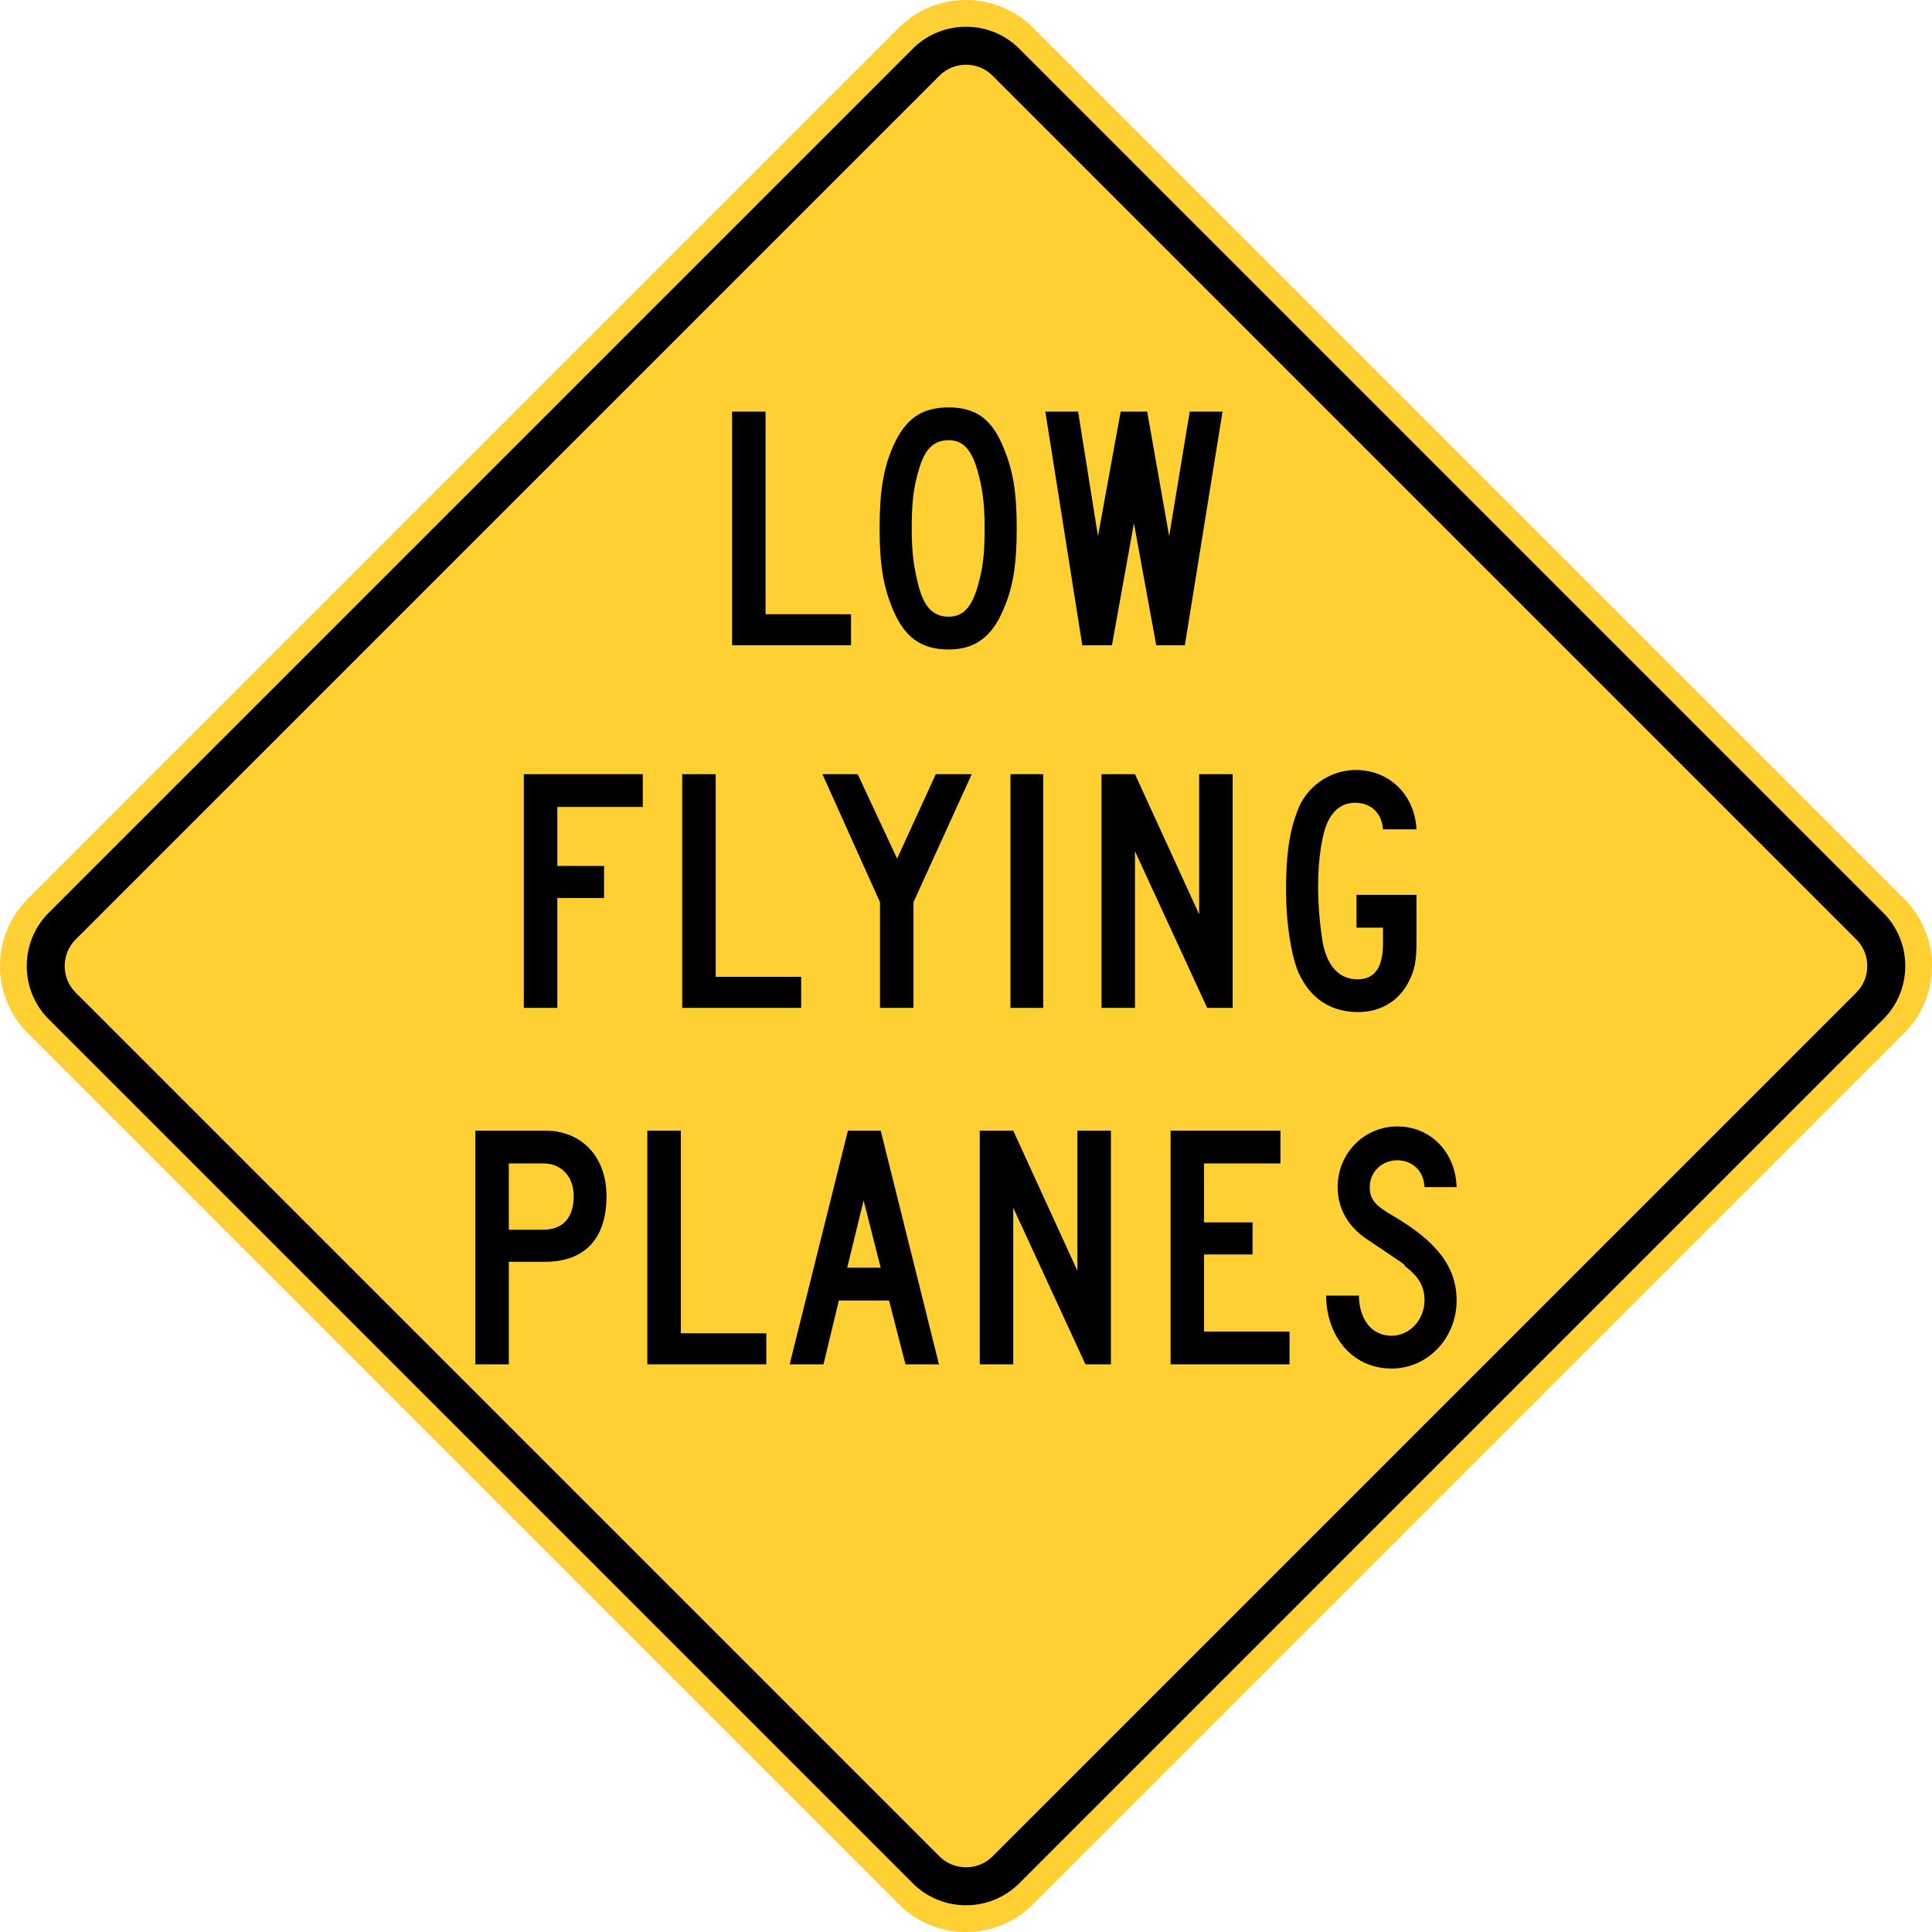 <?xml version="1.0" encoding="UTF-8" standalone="no"?>
<!-- Generator: Adobe Illustrator 12.0.1, SVG Export Plug-In  -->

<svg
   xmlns:dc="http://purl.org/dc/elements/1.1/"
   xmlns:cc="http://creativecommons.org/ns#"
   xmlns:rdf="http://www.w3.org/1999/02/22-rdf-syntax-ns#"
   xmlns:svg="http://www.w3.org/2000/svg"
   xmlns="http://www.w3.org/2000/svg"
   xmlns:sodipodi="http://sodipodi.sourceforge.net/DTD/sodipodi-0.dtd"
   xmlns:inkscape="http://www.inkscape.org/namespaces/inkscape"
   version="1.1"
   width="286.661"
   height="286.664"
   viewBox="-1 -1 286.661 286.664"
   enable-background="new -1 -1 289 289"
   xml:space="preserve"
   id="svg2"
   inkscape:version="0.48.2 r9819"
   sodipodi:docname="AJAX1.svg"><sodipodi:namedview
   pagecolor="#ffffff"
   bordercolor="#666666"
   borderopacity="1"
   objecttolerance="10"
   gridtolerance="10"
   guidetolerance="10"
   inkscape:pageopacity="0"
   inkscape:pageshadow="2"
   inkscape:window-width="1280"
   inkscape:window-height="1004"
   id="namedview44"
   showgrid="false"
   fit-margin-top="0"
   fit-margin-left="0"
   fit-margin-right="0"
   fit-margin-bottom="0"
   inkscape:zoom="1.633218"
   inkscape:cx="182.51811"
   inkscape:cy="108.09925"
   inkscape:window-x="-8"
   inkscape:window-y="-8"
   inkscape:window-maximized="1"
   inkscape:current-layer="svg2" />
<defs
   id="defs4">
</defs>
<path
   d="M 3.099,132.388 132.381,3.105 c 5.471,-5.473 14.419,-5.473 19.894,0 l 129.282,129.283 c 5.473,5.47 5.473,14.423 0,19.89 l -129.282,129.283 c -5.475,5.471 -14.423,5.471 -19.894,0 L 3.099,152.278 c -5.466,-5.467 -5.466,-14.42 0,-19.89 z"
   id="path6"
   style="fill:#ffd033;stroke:none;fill-opacity:1"
   inkscape:connector-curvature="0" />

<path
   clip-rule="evenodd"
   d="M 6.221,134.44 134.441,6.221 c 4.339,-4.339 11.44,-4.339 15.784,0 l 128.213,128.219 c 4.343,4.343 4.343,11.439 0,15.779 l -128.213,128.225 c -4.344,4.334 -11.445,4.334 -15.784,0 L 6.221,150.219 c -4.338,-4.34 -4.338,-11.436 0,-15.779"
   id="path10"
   inkscape:connector-curvature="0"
   style="fill:#000000;fill-rule:evenodd;stroke:none" />
<path
   clip-rule="evenodd"
   d="M 10.224,138.391 138.388,10.23 c 2.162,-2.17 5.721,-2.17 7.887,0 l 128.158,128.161 c 2.168,2.166 2.168,5.715 0,7.883 l -128.158,128.16 c -2.166,2.168 -5.726,2.168 -7.887,0 l -128.164,-128.16 c -2.165,-2.168 -2.165,-5.717 0,-7.883"
   id="path12"
   inkscape:connector-curvature="0"
   style="fill:#ffd033;fill-rule:evenodd;stroke:none;fill-opacity:1" />
<path
   d="m 81.693,118.734 v 8.747 h 6.937 v 4.763 h -6.937 v 16.304 h -4.969 v -34.679 h 17.65 v 4.866 h -12.681 z"
   id="path14"
   inkscape:connector-curvature="0"
   style="fill:#000000;stroke:none" />
<path
   d="m 100.222,148.547 v -34.679 h 4.969 v 30.071 h 12.681 v 4.607 h -17.65 z"
   id="path16"
   inkscape:connector-curvature="0"
   style="fill:#000000;stroke:none" />
<path
   d="m 134.538,132.864 v 15.684 h -4.969 v -15.684 l -8.54,-18.995 h 5.228 l 5.85,12.525 5.745,-12.525 h 5.33 l -8.644,18.995 z"
   id="path18"
   inkscape:connector-curvature="0"
   style="fill:#000000;stroke:none" />
<path
   d="m 148.929,148.547 v -34.679 h 4.864 v 34.679 h -4.864 z"
   id="path20"
   inkscape:connector-curvature="0"
   style="fill:#000000;stroke:none" />
<path
   d="m 178.119,148.547 -10.715,-23.24 v 23.24 h -4.968 v -34.679 h 4.968 l 9.523,20.807 v -20.807 h 4.969 v 34.679 h -3.777 z"
   id="path22"
   inkscape:connector-curvature="0"
   style="fill:#000000;stroke:none" />
<path
   d="m 208.19,144.303 c -1.347,3 -4.141,4.863 -7.661,4.863 -4.141,0 -7.195,-2.068 -8.901,-5.951 -1.087,-2.587 -1.813,-7.454 -1.813,-11.956 0,-4.866 0.362,-8.384 1.604,-11.697 1.191,-3.624 4.71,-6.314 8.748,-6.314 4.969,0 8.746,3.674 9.005,8.799 h -4.968 c -0.155,-2.329 -1.708,-3.935 -4.141,-3.935 -1.709,0 -3.054,0.881 -3.935,2.59 -0.931,1.707 -1.553,5.589 -1.553,9.729 0,2.899 0.26,5.951 0.725,8.644 0.726,3.363 2.434,5.228 5.125,5.228 2.536,0 3.778,-1.709 3.778,-5.384 v -2.278 h -3.935 v -4.864 h 8.902 v 7.142 c 0.002,2.433 -0.257,3.934 -0.98,5.384 z"
   id="path24"
   inkscape:connector-curvature="0"
   style="fill:#000000;stroke:none" />
<path
   d="m 79.882,186.219 h -5.383 v 15.217 h -4.969 v -34.678 h 10.352 c 5.436,0 9.109,3.883 9.109,9.73 0,6.315 -3.26,9.731 -9.109,9.731 z m -0.259,-14.595 h -5.125 v 9.834 h 5.125 c 2.898,0 4.502,-1.813 4.502,-4.969 0,-2.899 -1.812,-4.865 -4.502,-4.865 z"
   id="path26"
   inkscape:connector-curvature="0"
   style="fill:#000000;stroke:none" />
<path
   d="m 95.047,201.436 v -34.678 h 4.969 v 30.07 h 12.681 v 4.607 H 95.047 z"
   id="path28"
   inkscape:connector-curvature="0"
   style="fill:#000000;stroke:none" />
<path
   d="m 133.349,201.436 -2.434,-9.471 h -7.451 l -2.279,9.471 h -5.021 l 8.646,-34.678 h 4.864 l 8.645,34.678 h -4.97 z m -6.211,-24.326 -2.432,9.988 h 4.967 l -2.535,-9.988 z"
   id="path30"
   inkscape:connector-curvature="0"
   style="fill:#000000;stroke:none" />
<path
   d="m 160.056,201.436 -10.716,-23.238 v 23.238 h -4.967 v -34.678 h 4.967 l 9.523,20.807 v -20.807 h 4.97 v 34.678 h -3.777 z"
   id="path32"
   inkscape:connector-curvature="0"
   style="fill:#000000;stroke:none" />
<path
   d="m 172.685,201.436 v -34.678 h 16.303 v 4.865 h -11.336 v 8.746 h 7.195 v 4.762 h -7.195 v 11.439 h 12.682 v 4.865 h -17.649 z"
   id="path34"
   inkscape:connector-curvature="0"
   style="fill:#000000;stroke:none" />
<path
   d="m 205.495,202.057 c -6.106,0 -9.729,-5.123 -9.729,-10.818 h 4.866 c 0,2.898 1.448,5.953 4.863,5.953 2.692,0 4.866,-2.432 4.866,-5.227 0,-1.969 -0.726,-3.416 -2.796,-5.021 -0.725,-0.725 1.242,0.621 -5.848,-4.141 -2.795,-1.916 -4.243,-4.605 -4.243,-7.66 0,-4.969 3.88,-9.008 8.849,-9.008 4.919,0 8.644,3.779 8.799,9.008 h -4.761 c -0.104,-2.432 -1.812,-3.986 -4.038,-3.986 -2.276,0 -4.088,1.709 -4.088,3.986 0,1.709 0.725,2.689 3.26,4.141 6.678,3.883 9.627,7.66 9.627,12.682 0,5.587 -4.294,10.091 -9.627,10.091 z"
   id="path36"
   inkscape:connector-curvature="0"
   style="fill:#000000;stroke:none" />
<path
   d="m 107.62,94.747 v -34.678 h 4.969 v 30.07 h 12.681 v 4.607 h -17.65 z"
   id="path38"
   inkscape:connector-curvature="0"
   style="fill:#000000;stroke:none" />
<path
   d="m 147.888,89.417 c -1.709,4.088 -4.244,5.951 -8.126,5.951 -4.141,0 -6.573,-1.862 -8.282,-5.951 -1.448,-3.416 -1.967,-6.729 -1.967,-12.061 0,-5.228 0.519,-8.746 1.967,-12.059 1.812,-4.141 4.244,-5.85 8.282,-5.85 3.985,0 6.417,1.708 8.126,5.953 1.448,3.416 1.967,6.728 1.967,11.956 0,5.332 -0.519,8.748 -1.967,12.061 z m -3.883,-20.705 c -0.878,-3.054 -2.173,-4.399 -4.243,-4.399 -2.226,0 -3.571,1.345 -4.399,4.296 -0.828,2.64 -1.087,4.969 -1.087,8.851 0,3.777 0.362,5.951 1.087,8.747 0.828,2.951 2.173,4.296 4.399,4.296 2.07,0 3.365,-1.345 4.243,-4.296 0.829,-2.796 1.089,-4.866 1.089,-8.852 0,-3.88 -0.363,-6.105 -1.089,-8.643 z"
   id="path40"
   inkscape:connector-curvature="0"
   style="fill:#000000;stroke:none" />
<path
   d="m 174.802,94.747 h -4.244 l -3.313,-18.115 -3.26,18.115 h -4.399 l -5.486,-34.678 h 4.864 l 2.951,18.478 3.363,-18.478 h 3.935 l 3.26,18.478 3.055,-18.478 h 4.865 l -5.591,34.678 z"
   id="path42"
   inkscape:connector-curvature="0"
   style="fill:#000000;stroke:none" />
</svg>